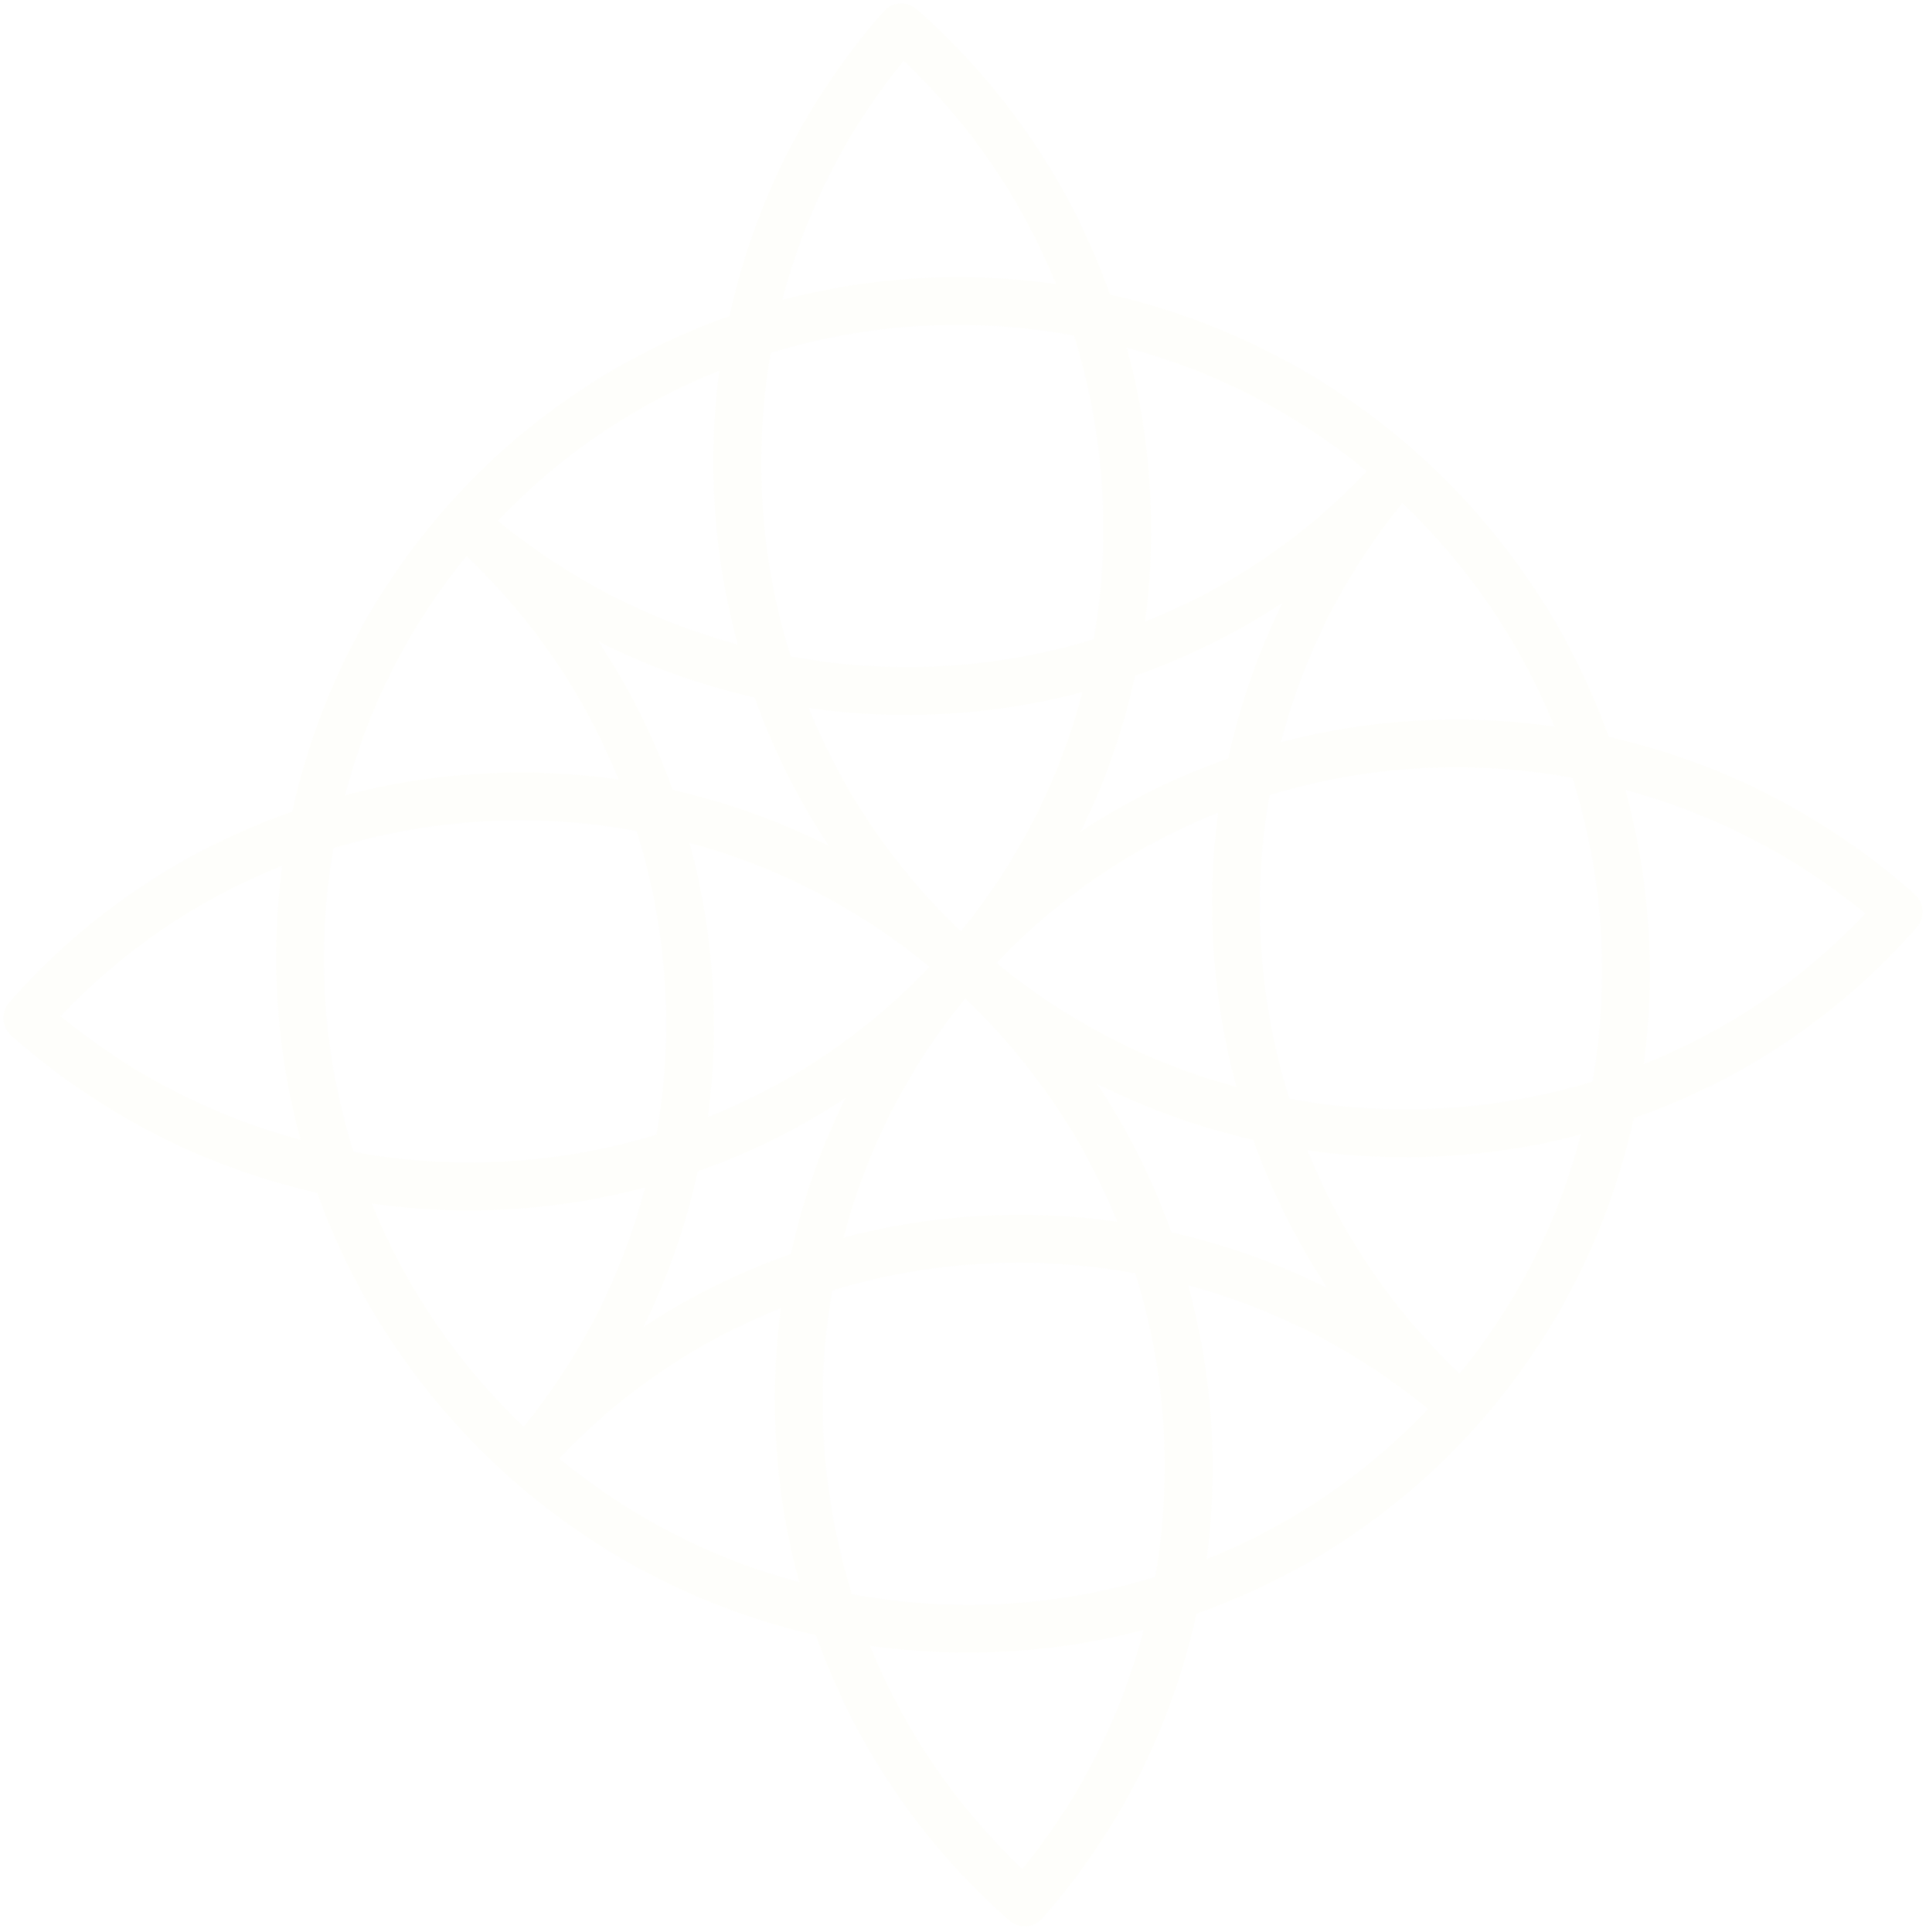<svg width="302" height="303" viewBox="0 0 302 303" fill="none" xmlns="http://www.w3.org/2000/svg">
<path d="M256.187 175.361C273.307 169.354 288.575 159.063 300.551 145.458C301.201 144.722 301.529 143.756 301.465 142.771C301.4 141.786 300.948 140.863 300.207 140.206C286.545 128.056 270.047 119.567 252.27 115.541C246.084 98.361 235.669 82.99 221.997 70.861C208.324 58.732 191.838 50.24 174.076 46.176C167.926 28.977 157.512 13.594 143.82 1.478C143.079 0.821 142.111 0.483 141.128 0.539C140.145 0.595 139.228 1.039 138.578 1.775C126.568 15.349 118.238 31.797 114.377 49.564C97.277 55.605 82.022 65.898 70.033 79.483C58.044 93.068 49.712 109.502 45.813 127.255C28.693 133.261 13.425 143.552 1.449 157.157C0.8 157.893 0.471 158.86 0.535 159.845C0.6 160.829 1.052 161.752 1.793 162.409C15.455 174.559 31.953 183.048 49.73 187.074C55.916 204.254 66.331 219.625 80.004 231.754C93.676 243.883 110.162 252.375 127.924 256.439C134.074 273.638 144.488 289.022 158.181 301.137C158.921 301.794 159.89 302.132 160.873 302.076C161.855 302.02 162.773 301.576 163.422 300.84C175.432 287.266 183.762 270.818 187.623 253.051C204.723 247.01 219.978 236.717 231.967 223.132C243.956 209.547 252.289 193.113 256.187 175.361ZM132.283 194.067C135.883 180.323 142.382 167.535 151.344 156.56C161.683 166.419 169.819 178.359 175.207 191.579C160.85 189.538 146.257 190.384 132.283 194.067ZM178.025 199.669C182.849 215.103 183.919 231.438 181.144 247.304C165.775 251.998 149.473 252.923 133.605 250.001C128.78 234.567 127.71 218.232 130.485 202.366C145.855 197.672 162.157 196.747 178.025 199.669ZM108.134 132.179C121.891 135.907 134.719 142.531 145.759 151.605C136.006 161.871 124.156 169.913 111.003 175.19C112.913 160.83 111.937 146.208 108.134 132.179ZM102.95 177.94C87.581 182.634 71.279 183.559 55.411 180.637C50.586 165.203 49.517 148.868 52.292 133.002C67.661 128.308 83.963 127.383 99.831 130.305C104.656 145.739 105.725 162.074 102.95 177.94ZM169.717 108.548C166.117 122.292 159.619 135.08 150.656 146.056C140.317 136.196 132.181 124.256 126.794 111.036C141.15 113.077 155.743 112.231 169.717 108.548ZM123.975 102.946C119.151 87.512 118.081 71.177 120.856 55.311C136.225 50.617 152.527 49.692 168.395 52.614C173.22 68.048 174.29 84.383 171.515 100.249C156.145 104.943 139.843 105.868 123.975 102.946ZM193.866 170.436C180.109 166.708 167.281 160.084 156.241 151.01C165.994 140.744 177.844 132.702 190.997 127.425C189.088 141.785 190.063 156.407 193.866 170.436ZM199.05 124.675C214.419 119.981 230.721 119.057 246.589 121.978C251.414 137.413 252.484 153.747 249.708 169.613C234.339 174.307 218.037 175.232 202.169 172.31C197.345 156.876 196.275 140.541 199.05 124.675ZM169.464 130.387C173.278 122.638 176.142 114.449 177.994 105.996C186.136 103.125 193.895 99.278 201.101 94.538C197.286 102.286 194.422 110.475 192.571 118.928C184.428 121.799 176.67 125.647 169.464 130.387ZM129.944 132.629C122.172 128.739 113.969 125.797 105.512 123.867C102.572 115.687 98.66 107.882 93.863 100.622C101.634 104.512 109.837 107.454 118.294 109.384C121.235 117.564 125.146 125.369 129.944 132.629ZM132.537 172.229C128.722 179.977 125.858 188.166 124.007 196.619C115.864 199.49 108.105 203.338 100.899 208.077C104.714 200.329 107.578 192.14 109.429 183.687C117.572 180.816 125.33 176.968 132.537 172.229ZM172.057 169.986C179.828 173.876 188.031 176.818 196.488 178.748C199.429 186.928 203.34 194.733 208.137 201.993C200.366 198.103 192.163 195.161 183.706 193.232C180.765 185.051 176.854 177.246 172.057 169.986ZM228.85 215.42C218.511 205.56 210.375 193.62 204.987 180.4C219.344 182.441 233.936 181.595 247.911 177.912C244.311 191.656 237.812 204.445 228.85 215.42ZM292.517 143.278C282.764 153.545 270.914 161.586 257.762 166.863C259.671 152.504 258.696 137.881 254.893 123.853C268.649 127.581 281.477 134.204 292.517 143.278ZM243.722 113.943C229.386 111.891 214.81 112.718 200.848 116.376C204.447 102.632 210.946 89.844 219.909 78.869C230.237 88.749 238.356 100.708 243.722 113.943ZM214.323 73.914C204.57 84.181 192.721 92.222 179.568 97.499C181.477 83.139 180.502 68.517 176.699 54.489C190.455 58.217 203.284 64.84 214.323 73.914ZM141.715 9.505C152.054 19.364 160.19 31.304 165.577 44.524C151.221 42.483 136.628 43.329 122.654 47.012C126.253 33.268 132.752 20.48 141.715 9.505ZM112.803 58.061C110.894 72.421 111.869 87.043 115.672 101.072C101.915 97.344 89.087 90.72 78.048 81.646C87.822 71.391 99.691 63.366 112.859 58.111L112.803 58.061ZM73.15 87.195C83.489 97.055 91.625 108.995 97.013 122.215C82.656 120.174 68.064 121.02 54.089 124.703C57.689 110.959 64.188 98.171 73.15 87.195ZM9.483 159.337C19.236 149.07 31.086 141.029 44.239 135.752C42.329 150.112 43.304 164.734 47.108 178.763C33.351 175.034 20.523 168.411 9.483 159.337ZM58.229 188.727C72.585 190.768 87.178 189.922 101.152 186.239C97.553 199.983 91.054 212.771 82.092 223.746C71.763 213.866 63.644 201.907 58.278 188.672L58.229 188.727ZM87.677 228.701C97.43 218.435 109.28 210.393 122.432 205.116C120.523 219.476 121.498 234.098 125.301 248.127C111.545 244.399 98.717 237.775 87.677 228.701ZM160.285 293.111C149.946 283.251 141.81 271.311 136.423 258.091C150.779 260.132 165.372 259.286 179.346 255.603C175.747 269.347 169.248 282.135 160.285 293.111ZM189.197 244.554C191.106 230.194 190.131 215.572 186.328 201.543C200.085 205.272 212.913 211.895 223.953 220.969C214.179 231.224 202.31 239.249 189.141 244.505L189.197 244.554Z" fill="#F0E33F" fill-opacity="0.02"/>
</svg>
